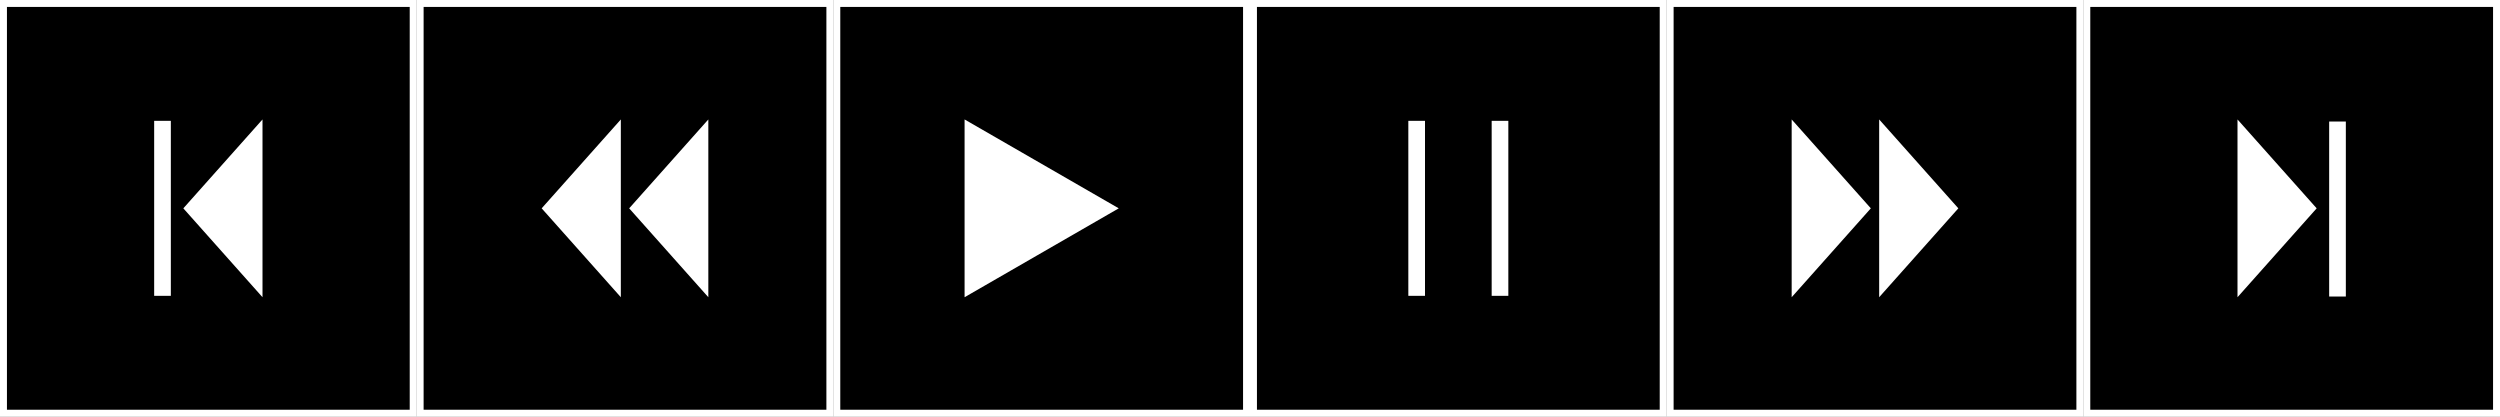 <?xml version="1.0" encoding="UTF-8" standalone="no"?>
<!-- Generator: Adobe Illustrator 21.1.0, SVG Export Plug-In . SVG Version: 6.00 Build 0)  -->

<svg
   xmlns:dc="http://purl.org/dc/elements/1.1/"
   xmlns:cc="http://creativecommons.org/ns#"
   xmlns:rdf="http://www.w3.org/1999/02/22-rdf-syntax-ns#"
   xmlns:svg="http://www.w3.org/2000/svg"
   xmlns="http://www.w3.org/2000/svg"
   xmlns:sodipodi="http://sodipodi.sourceforge.net/DTD/sodipodi-0.dtd"
   xmlns:inkscape="http://www.inkscape.org/namespaces/inkscape"
   version="1.1"
   id="Layer_1"
   x="0px"
   y="0px"
   width="360px"
   height="60px"
   viewBox="0 0 360 60"
   style="enable-background:new 0 0 360 60;"
   xml:space="preserve"
   inkscape:version="0.91 r13725"
   sodipodi:docname="control_bar.svg"><rect x="0" y="0" width="360" height="60" fill="#808080" stroke="none"/><defs
     id="defs93" /><sodipodi:namedview
     pagecolor="#ffffff"
     bordercolor="#666666"
     borderopacity="1"
     objecttolerance="10"
     gridtolerance="10"
     guidetolerance="10"
     inkscape:pageopacity="0"
     inkscape:pageshadow="2"
     inkscape:window-width="1621"
     inkscape:window-height="1041"
     id="namedview91"
     showgrid="false"
     inkscape:zoom="1.7222222"
     inkscape:cx="180"
     inkscape:cy="169.35484"
     inkscape:window-x="0"
     inkscape:window-y="0"
     inkscape:window-maximized="0"
     inkscape:current-layer="Layer_1" /><style
     type="text/css"
     id="style3">
	.st0{fill:#FFFFFF;}
</style><rect
     id="rect7"
     height="59"
     width="59"
     y="0.5"
     x="0.5" /><path
     style="fill:#ffffff"
     inkscape:connector-curvature="0"
     id="path9"
     d="M 59,1 59,59 1,59 1,1 59,1 M 60,0 0,0 0,60 60,60 60,0 60,0 Z"
     class="st0" /><rect
     id="rect13"
     height="59"
     width="59"
     y="0.5"
     x="60.5" /><path
     style="fill:#ffffff"
     inkscape:connector-curvature="0"
     id="path15"
     d="m 119,1 0,58 -58,0 0,-58 58,0 m 1,-1 -60,0 0,60 60,0 0,-60 0,0 z"
     class="st0" /><rect
     id="rect19"
     height="59"
     width="59"
     y="0.5"
     x="120.5" /><path
     style="fill:#ffffff"
     inkscape:connector-curvature="0"
     id="path21"
     d="m 179,1 0,58 -58,0 0,-58 58,0 m 1,-1 -60,0 0,60 60,0 0,-60 0,0 z"
     class="st0" /><rect
     id="rect25"
     height="59"
     width="59"
     y="0.5"
     x="180.5" /><path
     style="fill:#ffffff"
     inkscape:connector-curvature="0"
     id="path27"
     d="m 239,1 0,58 -58,0 0,-58 58,0 m 1,-1 -60,0 0,60 60,0 0,-60 0,0 z"
     class="st0" /><rect
     id="rect31"
     height="59"
     width="59"
     y="0.5"
     x="240.5" /><path
     style="fill:#ffffff"
     inkscape:connector-curvature="0"
     id="path33"
     d="m 299,1 0,58 -58,0 0,-58 58,0 m 1,-1 -60,0 0,60 60,0 0,-60 0,0 z"
     class="st0" /><rect
     id="rect37"
     height="59"
     width="59"
     y="0.5"
     x="300.5" /><path
     style="fill:#ffffff"
     inkscape:connector-curvature="0"
     id="path39"
     d="m 359,1 0,58 -58,0 0,-58 58,0 m 1,-1 -60,0 0,60 60,0 0,-60 0,0 z"
     class="st0" /><polygon
     style="fill:#ffffff"
     id="polygon43"
     points="138.9,42.8 161.1,30 138.9,17.2 "
     class="st0" /><polygon
     class="st0"
     points="102,42.8 102,17.2 90.6,30 "
     id="polygon49"
     style="fill:#ffffff" /><polygon
     class="st0"
     points="89.4,42.8 89.4,17.2 78,30 "
     id="polygon53"
     style="fill:#ffffff" /><polygon
     class="st0"
     points="258,17.2 258,42.8 269.4,30 "
     id="polygon59"
     style="fill:#ffffff" /><polygon
     class="st0"
     points="270.6,17.2 270.6,42.8 282,30 "
     id="polygon63"
     style="fill:#ffffff" /><rect
     style="fill:#ffffff"
     id="rect67"
     height="25.2"
     width="2.4"
     class="st0"
     y="17.4"
     x="202.8" /><rect
     style="fill:#ffffff"
     id="rect69"
     height="25.2"
     width="2.4"
     class="st0"
     y="17.4"
     x="214.8" /><polygon
     class="st0"
     points="37.8,42.8 37.8,17.2 26.4,30 "
     id="polygon75"
     style="fill:#ffffff" /><rect
     x="22.2"
     y="17.4"
     class="st0"
     width="2.4"
     height="25.2"
     id="rect79"
     style="fill:#ffffff" /><polygon
     class="st0"
     points="322.2,17.2 322.2,42.8 333.6,30 "
     id="polygon85"
     style="fill:#ffffff" /><rect
     x="335.4"
     y="17.5"
     class="st0"
     width="2.4"
     height="25.2"
     id="rect89"
     style="fill:#ffffff" /></svg>